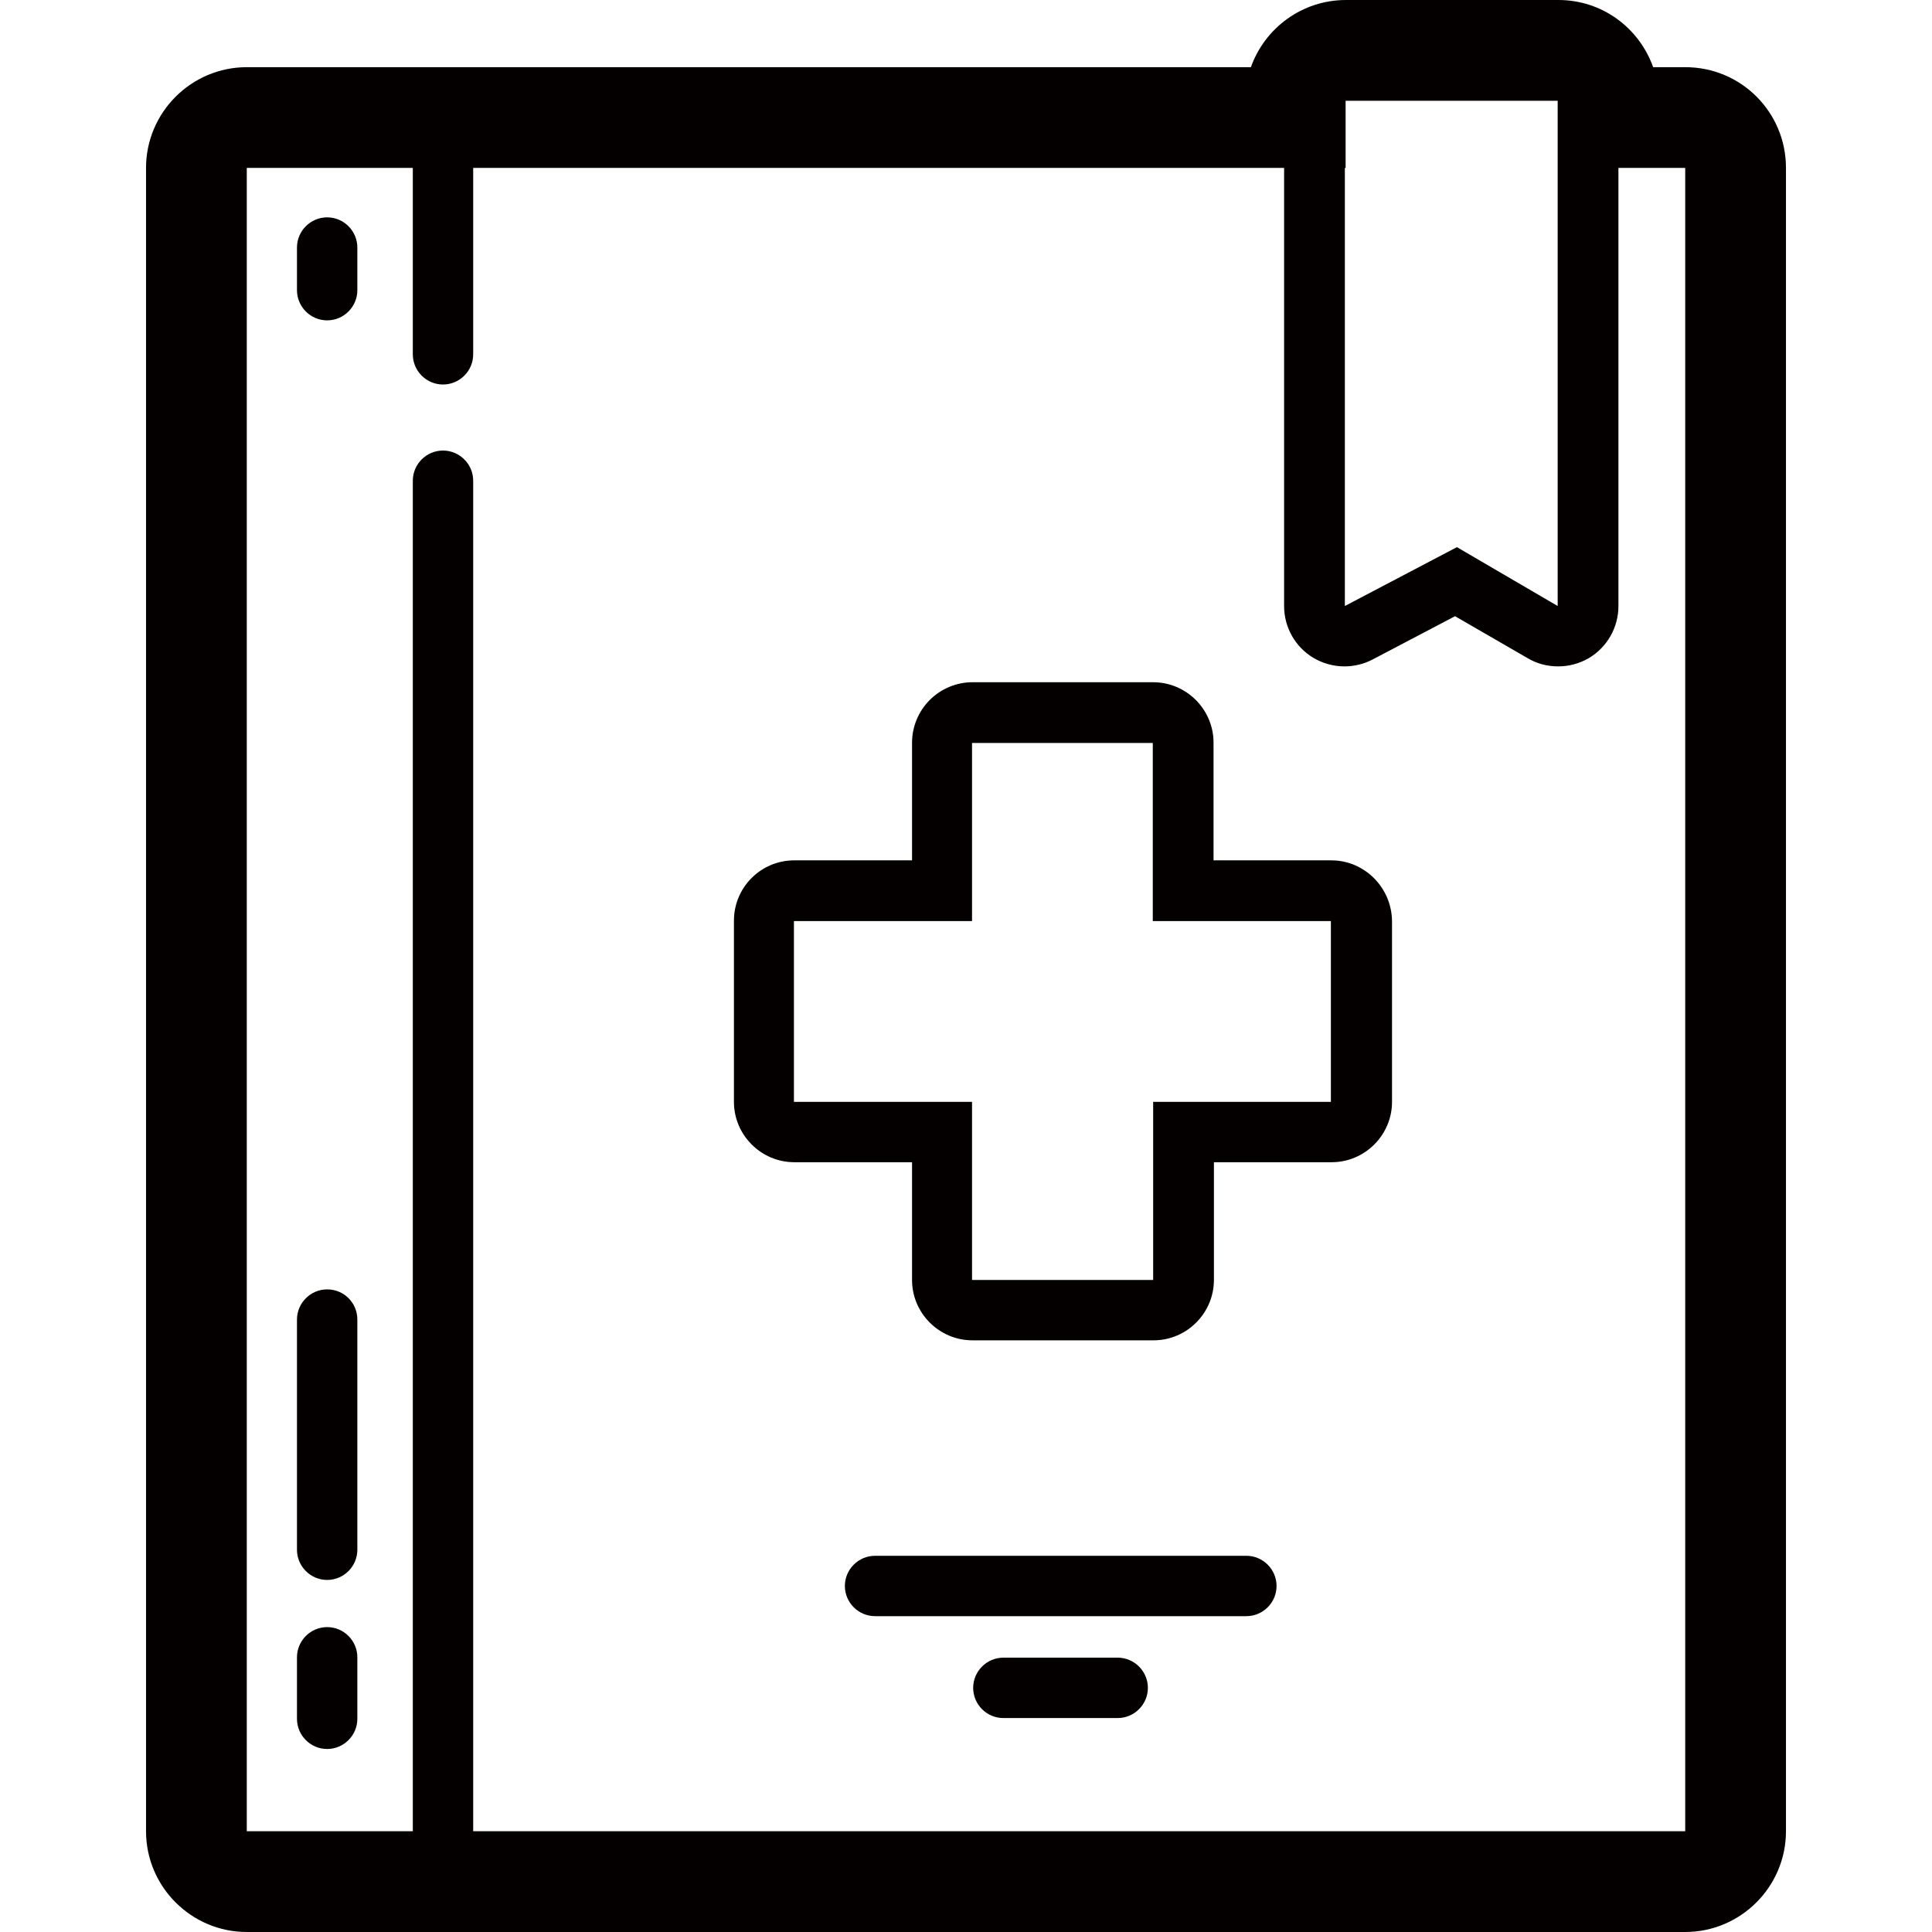 <?xml version="1.0" encoding="utf-8"?>
<!-- Generator: Adobe Illustrator 22.1.0, SVG Export Plug-In . SVG Version: 6.00 Build 0)  -->
<svg version="1.1" id="图层_1" xmlns="http://www.w3.org/2000/svg" xmlns:xlink="http://www.w3.org/1999/xlink" x="0px" y="0px"
	 viewBox="0 0 512 512" style="enable-background:new 0 0 512 512;" xml:space="preserve">
<style type="text/css">
	.st0{fill:#040000;}
</style>
<g>
	<line class="st0" x1="117.4" y1="37.4" x2="117.4" y2="93.8"/>
	<line class="st0" x1="117.4" y1="127.4" x2="117.4" y2="497.4"/>
	<g>
		<path class="st0" d="M352.8,228h-31.2v-31.2c0-8.8-7.2-16-16-16l-47.9,0c-4.2,0-8.3,1.7-11.3,4.7c-3,3-4.7,7.1-4.7,11.3V228h-31.2
			c-8.9,0-16,7.2-16,16V292c0,8.8,7.2,16,16,16h31.2v31.2c0,8.8,7.2,16,16,16h48c8.8,0,16-7.2,16-16V308h31.2c8.8,0,16-7.2,16-16
			v-47.9C368.8,235.2,361.6,228,352.8,228z M352.8,292h-47.2v47.2h-48V292h-47.2v-47.9h47.2v-47.2h47.9l0,47.2h47.2V292z"/>
		<path class="st0" d="M446.6,17.8h-8.5C434.4,7.4,424.6,0,413,0h-56.3c-11.6,0-21.5,7.4-25.2,17.8H65.4c-14.7,0-26.7,12-26.7,26.7
			v440.8c0,14.7,12,26.7,26.7,26.7h381.2c14.7,0,26.7-12,26.7-26.7V44.5C473.3,29.7,461.4,17.8,446.6,17.8z M356.3,44.5h0.3V26.7
			h56.2v133.9L386.1,145l-29.7,15.6V44.5z M446.6,485.3H125.4V127.4c0-4.4-3.6-8-8-8c-4.4,0-8,3.6-8,8v357.9h-44V44.5h44v49.4
			c0,4.4,3.6,8,8,8c4.4,0,8-3.6,8-8V44.5h214.9v116.1c0,5.6,2.9,10.8,7.7,13.7c2.5,1.5,5.4,2.3,8.3,2.3c2.5,0,5.1-0.6,7.4-1.8
			l21.9-11.5l19.2,11.1c2.5,1.5,5.3,2.2,8.1,2.2c2.8,0,5.5-0.7,8-2.1c5-2.9,8-8.2,8-13.9V44.5h17.7V485.3z"/>
		<path class="st0" d="M296.2,439.3h-30.3c-4.4,0-8,3.6-8,8c0,4.4,3.6,8,8,8h30.3c4.4,0,8-3.6,8-8
			C304.2,442.9,300.6,439.3,296.2,439.3z"/>
		<path class="st0" d="M330.3,412.3h-98.4c-4.4,0-8,3.6-8,8c0,4.4,3.6,8,8,8h98.4c4.4,0,8-3.6,8-8
			C338.3,415.9,334.7,412.3,330.3,412.3z"/>
		<path class="st0" d="M86.7,431.2c-4.4,0-8,3.6-8,8v16.3c0,4.4,3.6,8,8,8c4.4,0,8-3.6,8-8v-16.3C94.7,434.8,91.1,431.2,86.7,431.2z
			"/>
		<path class="st0" d="M86.7,57.6c-4.4,0-8,3.6-8,8v11.3c0,4.4,3.6,8,8,8c4.4,0,8-3.6,8-8V65.6C94.7,61.2,91.1,57.6,86.7,57.6z"/>
		<path class="st0" d="M86.7,341.7c-4.4,0-8,3.6-8,8v61c0,4.4,3.6,8,8,8c4.4,0,8-3.6,8-8v-61C94.7,345.2,91.1,341.7,86.7,341.7z"/>
	</g>
</g>
</svg>
